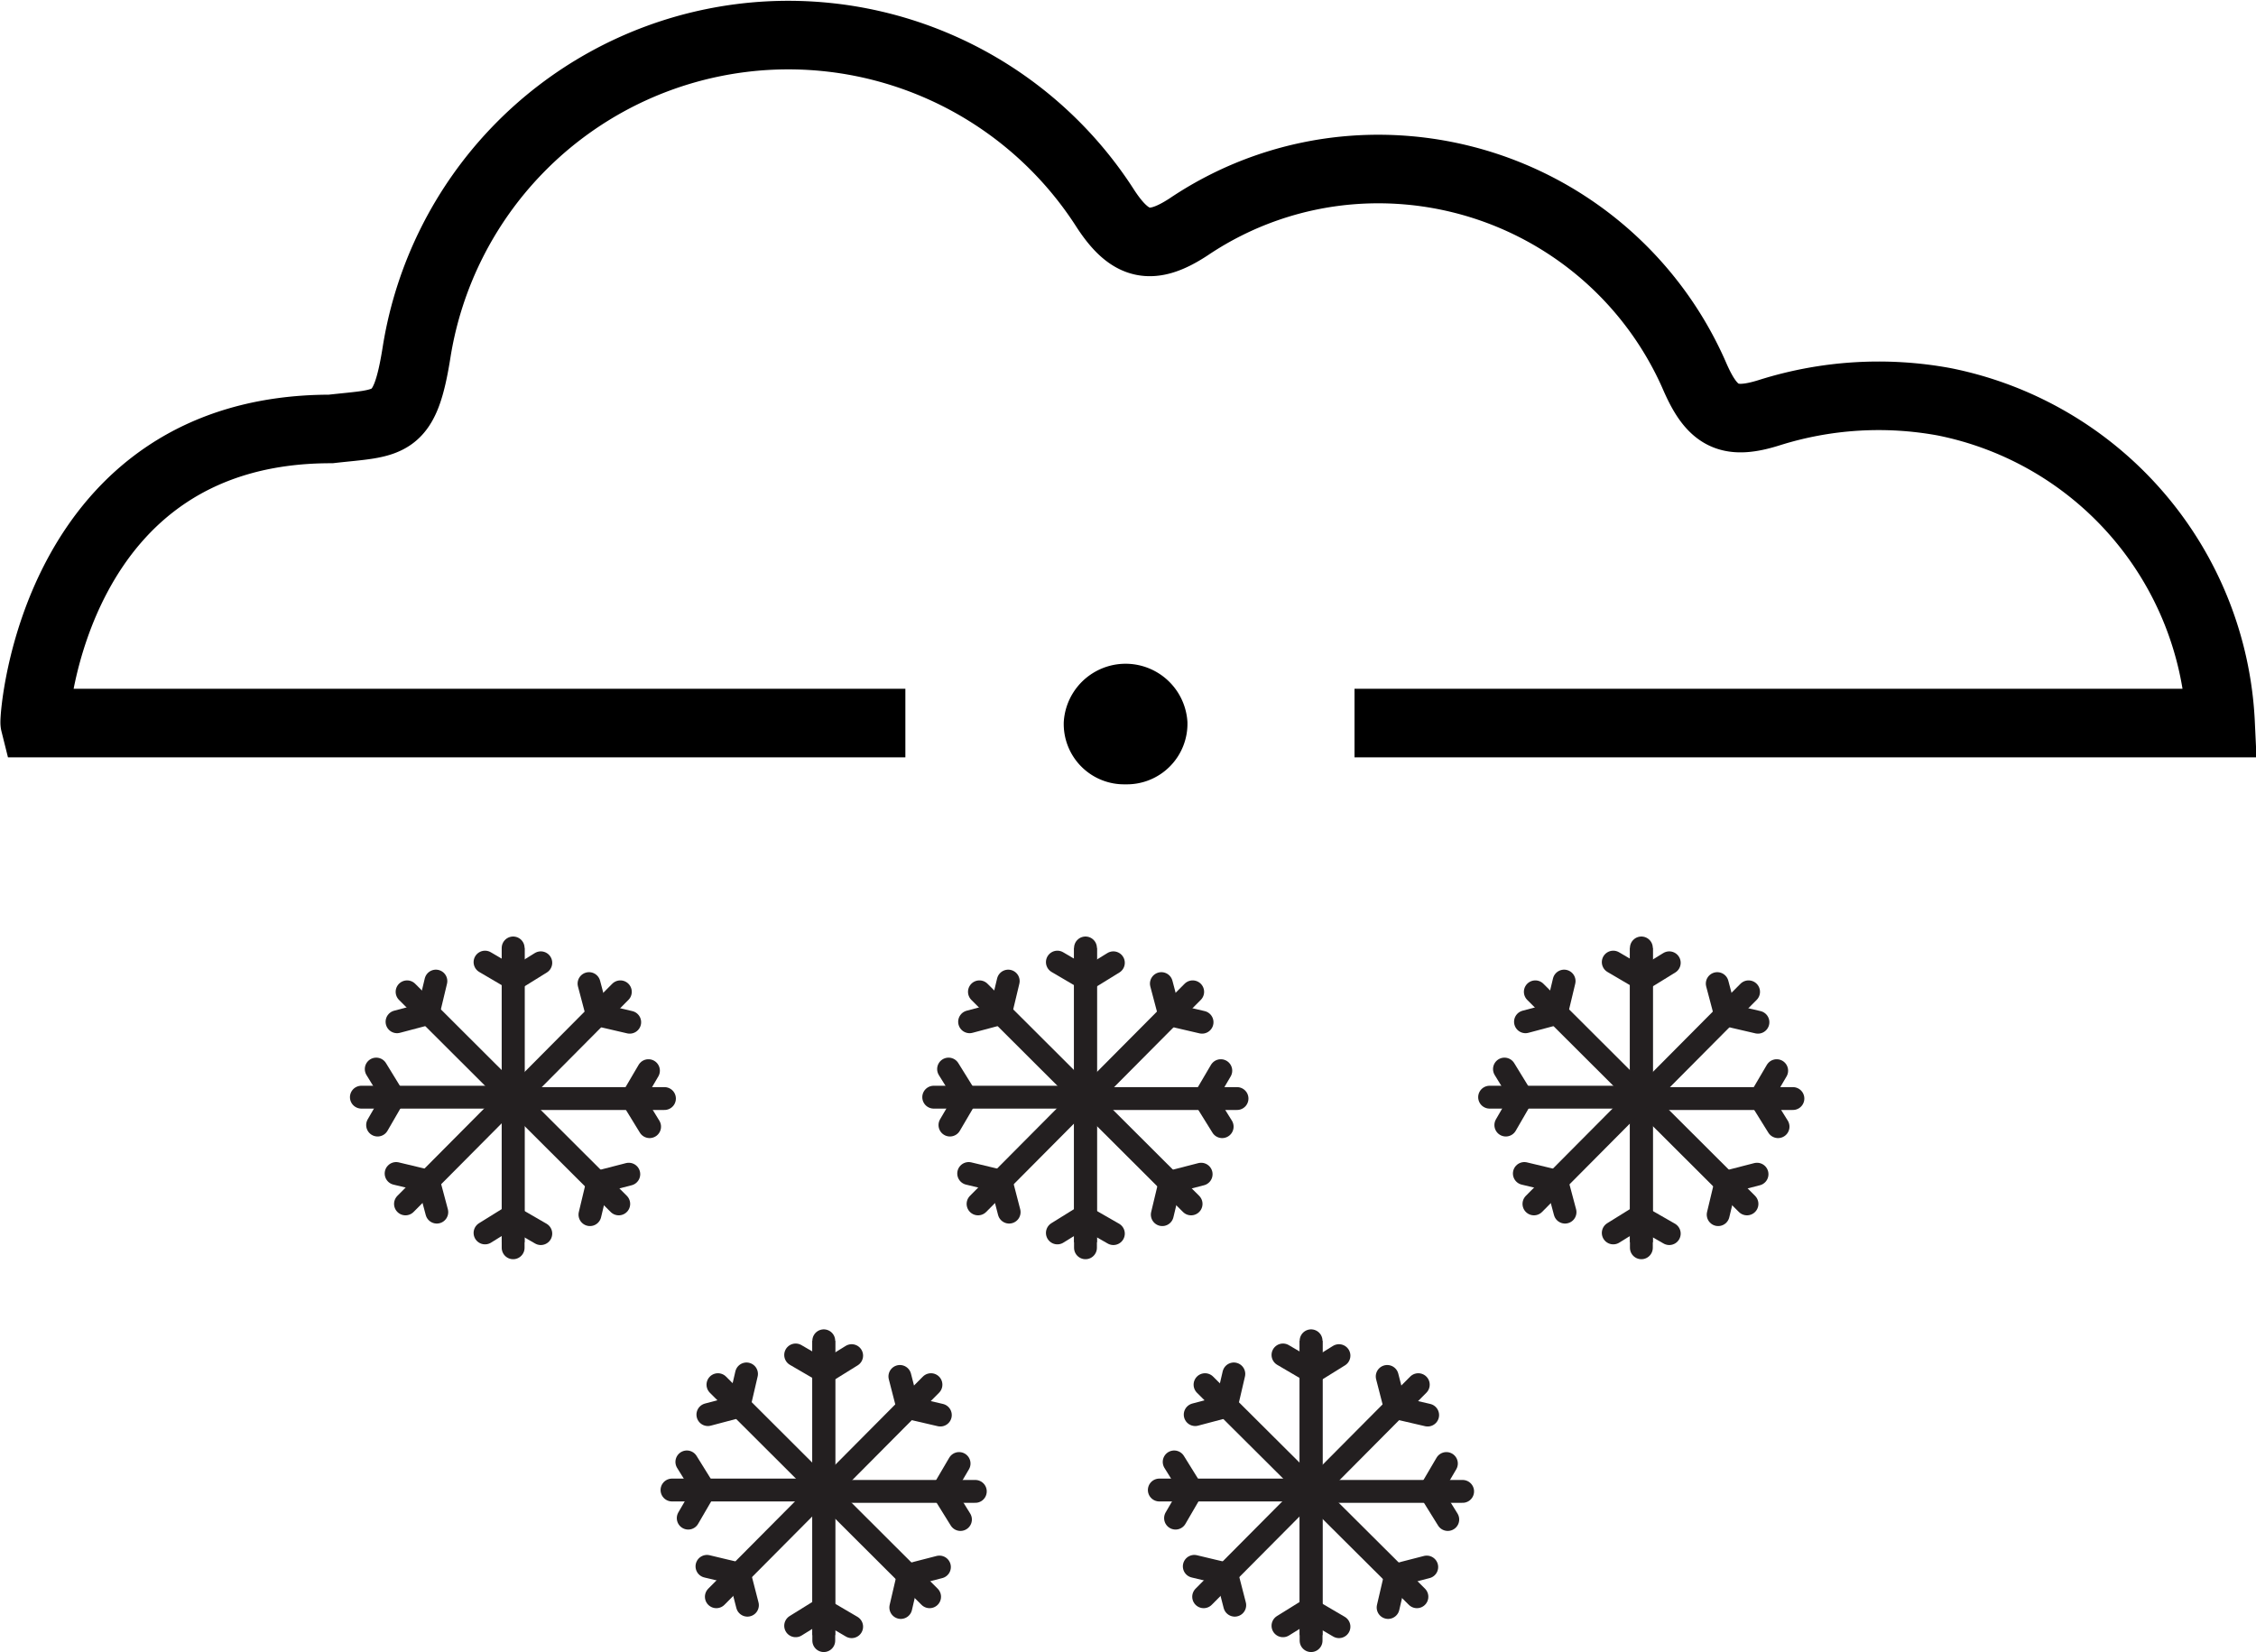 <svg xmlns="http://www.w3.org/2000/svg" viewBox="0 0 98.7 72.29"><defs><style>.cls-1,.cls-2,.cls-3{fill:none;stroke-miterlimit:10;}.cls-1,.cls-2{stroke:#231f20;}.cls-1{stroke-linecap:round;}.cls-3{stroke:#000;stroke-width:3px;}</style></defs><title>snowAsset 87</title><g id="Layer_2" data-name="Layer 2"><g id="Layer_1-2" data-name="Layer 1"><line class="cls-1" x1="47.46" y1="42.9" x2="48.71" y2="42.13"/><line class="cls-1" x1="48.71" y1="53.98" x2="47.49" y2="53.28"/><line class="cls-1" x1="47.49" y1="48.07" x2="52.11" y2="52.68"/><polyline class="cls-1" points="52.55 51.38 51.19 51.73 50.85 53.15"/><line class="cls-1" x1="52.18" y1="43.4" x2="47.47" y2="48.14"/><polyline class="cls-1" points="50.81 43.04 51.17 44.4 52.59 44.73"/><line class="cls-1" x1="54.12" y1="48.07" x2="47.49" y2="48.07"/><polyline class="cls-1" points="53.41 46.85 52.7 48.06 53.47 49.3"/><line class="cls-2" x1="47.49" y1="54.36" x2="47.49" y2="41.48"/><line class="cls-1" x1="47.49" y1="54.6" x2="47.49" y2="41.48"/><line class="cls-1" x1="47.5" y1="53.18" x2="46.26" y2="53.95"/><line class="cls-1" x1="46.26" y1="42.1" x2="47.47" y2="42.81"/><line class="cls-1" x1="47.47" y1="48.01" x2="42.85" y2="43.4"/><polyline class="cls-1" points="42.42 44.71 43.77 44.35 44.11 42.93"/><line class="cls-1" x1="42.79" y1="52.68" x2="47.5" y2="47.94"/><polyline class="cls-1" points="44.15 53.04 43.8 51.69 42.38 51.35"/><line class="cls-1" x1="40.85" y1="48.01" x2="47.47" y2="48.01"/><polyline class="cls-1" points="41.56 49.23 42.27 48.02 41.5 46.78"/><line class="cls-1" x1="22.42" y1="42.9" x2="23.66" y2="42.13"/><line class="cls-1" x1="23.66" y1="53.98" x2="22.45" y2="53.28"/><line class="cls-1" x1="22.45" y1="48.07" x2="27.07" y2="52.68"/><polyline class="cls-1" points="27.51 51.38 26.15 51.73 25.81 53.15"/><line class="cls-1" x1="27.14" y1="43.4" x2="22.43" y2="48.14"/><polyline class="cls-1" points="25.77 43.04 26.13 44.4 27.55 44.73"/><line class="cls-1" x1="29.07" y1="48.07" x2="22.45" y2="48.07"/><polyline class="cls-1" points="28.37 46.85 27.66 48.06 28.42 49.3"/><line class="cls-2" x1="22.45" y1="54.36" x2="22.45" y2="41.48"/><line class="cls-1" x1="22.45" y1="54.6" x2="22.45" y2="41.48"/><line class="cls-1" x1="22.46" y1="53.18" x2="21.22" y2="53.95"/><line class="cls-1" x1="21.22" y1="42.1" x2="22.43" y2="42.81"/><line class="cls-1" x1="22.43" y1="48.01" x2="17.81" y2="43.4"/><polyline class="cls-1" points="17.37 44.71 18.73 44.35 19.07 42.93"/><line class="cls-1" x1="17.74" y1="52.68" x2="22.45" y2="47.94"/><polyline class="cls-1" points="19.11 53.04 18.75 51.69 17.33 51.35"/><line class="cls-1" x1="15.81" y1="48.01" x2="22.43" y2="48.01"/><polyline class="cls-1" points="16.52 49.23 17.22 48.02 16.46 46.78"/><line class="cls-1" x1="71.78" y1="42.9" x2="73.03" y2="42.13"/><line class="cls-1" x1="73.03" y1="53.98" x2="71.81" y2="53.28"/><line class="cls-1" x1="71.81" y1="48.07" x2="76.43" y2="52.68"/><polyline class="cls-1" points="76.87 51.38 75.51 51.73 75.17 53.15"/><line class="cls-1" x1="76.5" y1="43.4" x2="71.79" y2="48.14"/><polyline class="cls-1" points="75.13 43.04 75.49 44.4 76.91 44.73"/><line class="cls-1" x1="78.44" y1="48.07" x2="71.81" y2="48.07"/><polyline class="cls-1" points="77.73 46.85 77.02 48.06 77.79 49.3"/><line class="cls-2" x1="71.81" y1="54.36" x2="71.81" y2="41.48"/><line class="cls-1" x1="71.81" y1="54.6" x2="71.81" y2="41.48"/><line class="cls-1" x1="71.82" y1="53.18" x2="70.58" y2="53.95"/><line class="cls-1" x1="70.58" y1="42.1" x2="71.79" y2="42.81"/><line class="cls-1" x1="71.79" y1="48.01" x2="67.17" y2="43.4"/><polyline class="cls-1" points="66.74 44.71 68.09 44.35 68.43 42.93"/><line class="cls-1" x1="67.11" y1="52.68" x2="71.82" y2="47.94"/><polyline class="cls-1" points="68.47 53.04 68.11 51.69 66.69 51.35"/><line class="cls-1" x1="65.17" y1="48.01" x2="71.79" y2="48.01"/><polyline class="cls-1" points="65.88 49.23 66.58 48.02 65.82 46.78"/><line class="cls-1" x1="57.34" y1="60.09" x2="58.58" y2="59.32"/><line class="cls-1" x1="58.58" y1="71.18" x2="57.37" y2="70.47"/><line class="cls-1" x1="57.36" y1="65.26" x2="61.99" y2="69.87"/><polyline class="cls-1" points="62.42 68.57 61.06 68.92 60.73 70.34"/><line class="cls-1" x1="62.05" y1="60.59" x2="57.34" y2="65.33"/><polyline class="cls-1" points="60.69 60.23 61.04 61.59 62.46 61.92"/><line class="cls-1" x1="63.99" y1="65.26" x2="57.36" y2="65.26"/><polyline class="cls-1" points="63.28 64.04 62.57 65.25 63.34 66.49"/><line class="cls-2" x1="57.36" y1="71.55" x2="57.36" y2="58.67"/><line class="cls-1" x1="57.36" y1="71.79" x2="57.36" y2="58.67"/><line class="cls-1" x1="57.37" y1="70.37" x2="56.13" y2="71.14"/><line class="cls-1" x1="56.13" y1="59.29" x2="57.34" y2="60"/><line class="cls-1" x1="57.35" y1="65.2" x2="52.72" y2="60.59"/><polyline class="cls-1" points="52.29 61.9 53.65 61.54 53.98 60.12"/><line class="cls-1" x1="52.66" y1="69.87" x2="57.37" y2="65.13"/><polyline class="cls-1" points="54.02 70.24 53.67 68.88 52.25 68.54"/><line class="cls-1" x1="50.72" y1="65.2" x2="57.35" y2="65.2"/><polyline class="cls-1" points="51.43 66.43 52.14 65.21 51.37 63.97"/><line class="cls-1" x1="36.02" y1="60.09" x2="37.26" y2="59.32"/><line class="cls-1" x1="37.26" y1="71.18" x2="36.05" y2="70.47"/><line class="cls-1" x1="36.05" y1="65.26" x2="40.67" y2="69.87"/><polyline class="cls-1" points="41.1 68.57 39.74 68.92 39.41 70.34"/><line class="cls-1" x1="40.73" y1="60.59" x2="36.02" y2="65.33"/><polyline class="cls-1" points="39.37 60.23 39.72 61.59 41.14 61.92"/><line class="cls-1" x1="42.67" y1="65.26" x2="36.05" y2="65.26"/><polyline class="cls-1" points="41.96 64.04 41.25 65.25 42.02 66.49"/><line class="cls-2" x1="36.04" y1="71.55" x2="36.04" y2="58.67"/><line class="cls-1" x1="36.04" y1="71.79" x2="36.04" y2="58.67"/><line class="cls-1" x1="36.05" y1="70.37" x2="34.81" y2="71.14"/><line class="cls-1" x1="34.81" y1="59.29" x2="36.03" y2="60"/><line class="cls-1" x1="36.03" y1="65.2" x2="31.41" y2="60.59"/><polyline class="cls-1" points="30.97 61.9 32.33 61.54 32.66 60.12"/><line class="cls-1" x1="31.34" y1="69.87" x2="36.05" y2="65.13"/><polyline class="cls-1" points="32.7 70.24 32.35 68.88 30.93 68.54"/><line class="cls-1" x1="29.4" y1="65.2" x2="36.03" y2="65.2"/><polyline class="cls-1" points="30.11 66.43 30.82 65.21 30.05 63.97"/><path class="cls-3" d="M59.26,31.64H97.15a15.06,15.06,0,0,0-12.1-14.06,15.87,15.87,0,0,0-7.62.47c-1.76.56-2.5.2-3.26-1.52a15.1,15.1,0,0,0-14.88-9.1A14.82,14.82,0,0,0,52,9.93c-1.62,1.06-2.55.86-3.63-.79a16.47,16.47,0,0,0-30.13,6.18c-.53,3.41-1.13,3.15-3.77,3.45-12.16,0-13,12.67-12.95,12.87H39.61"/><path d="M49.24,34.32a2.64,2.64,0,0,1-2.7-2.73,2.71,2.71,0,0,1,5.41,0A2.65,2.65,0,0,1,49.24,34.32Z"/></g></g></svg>